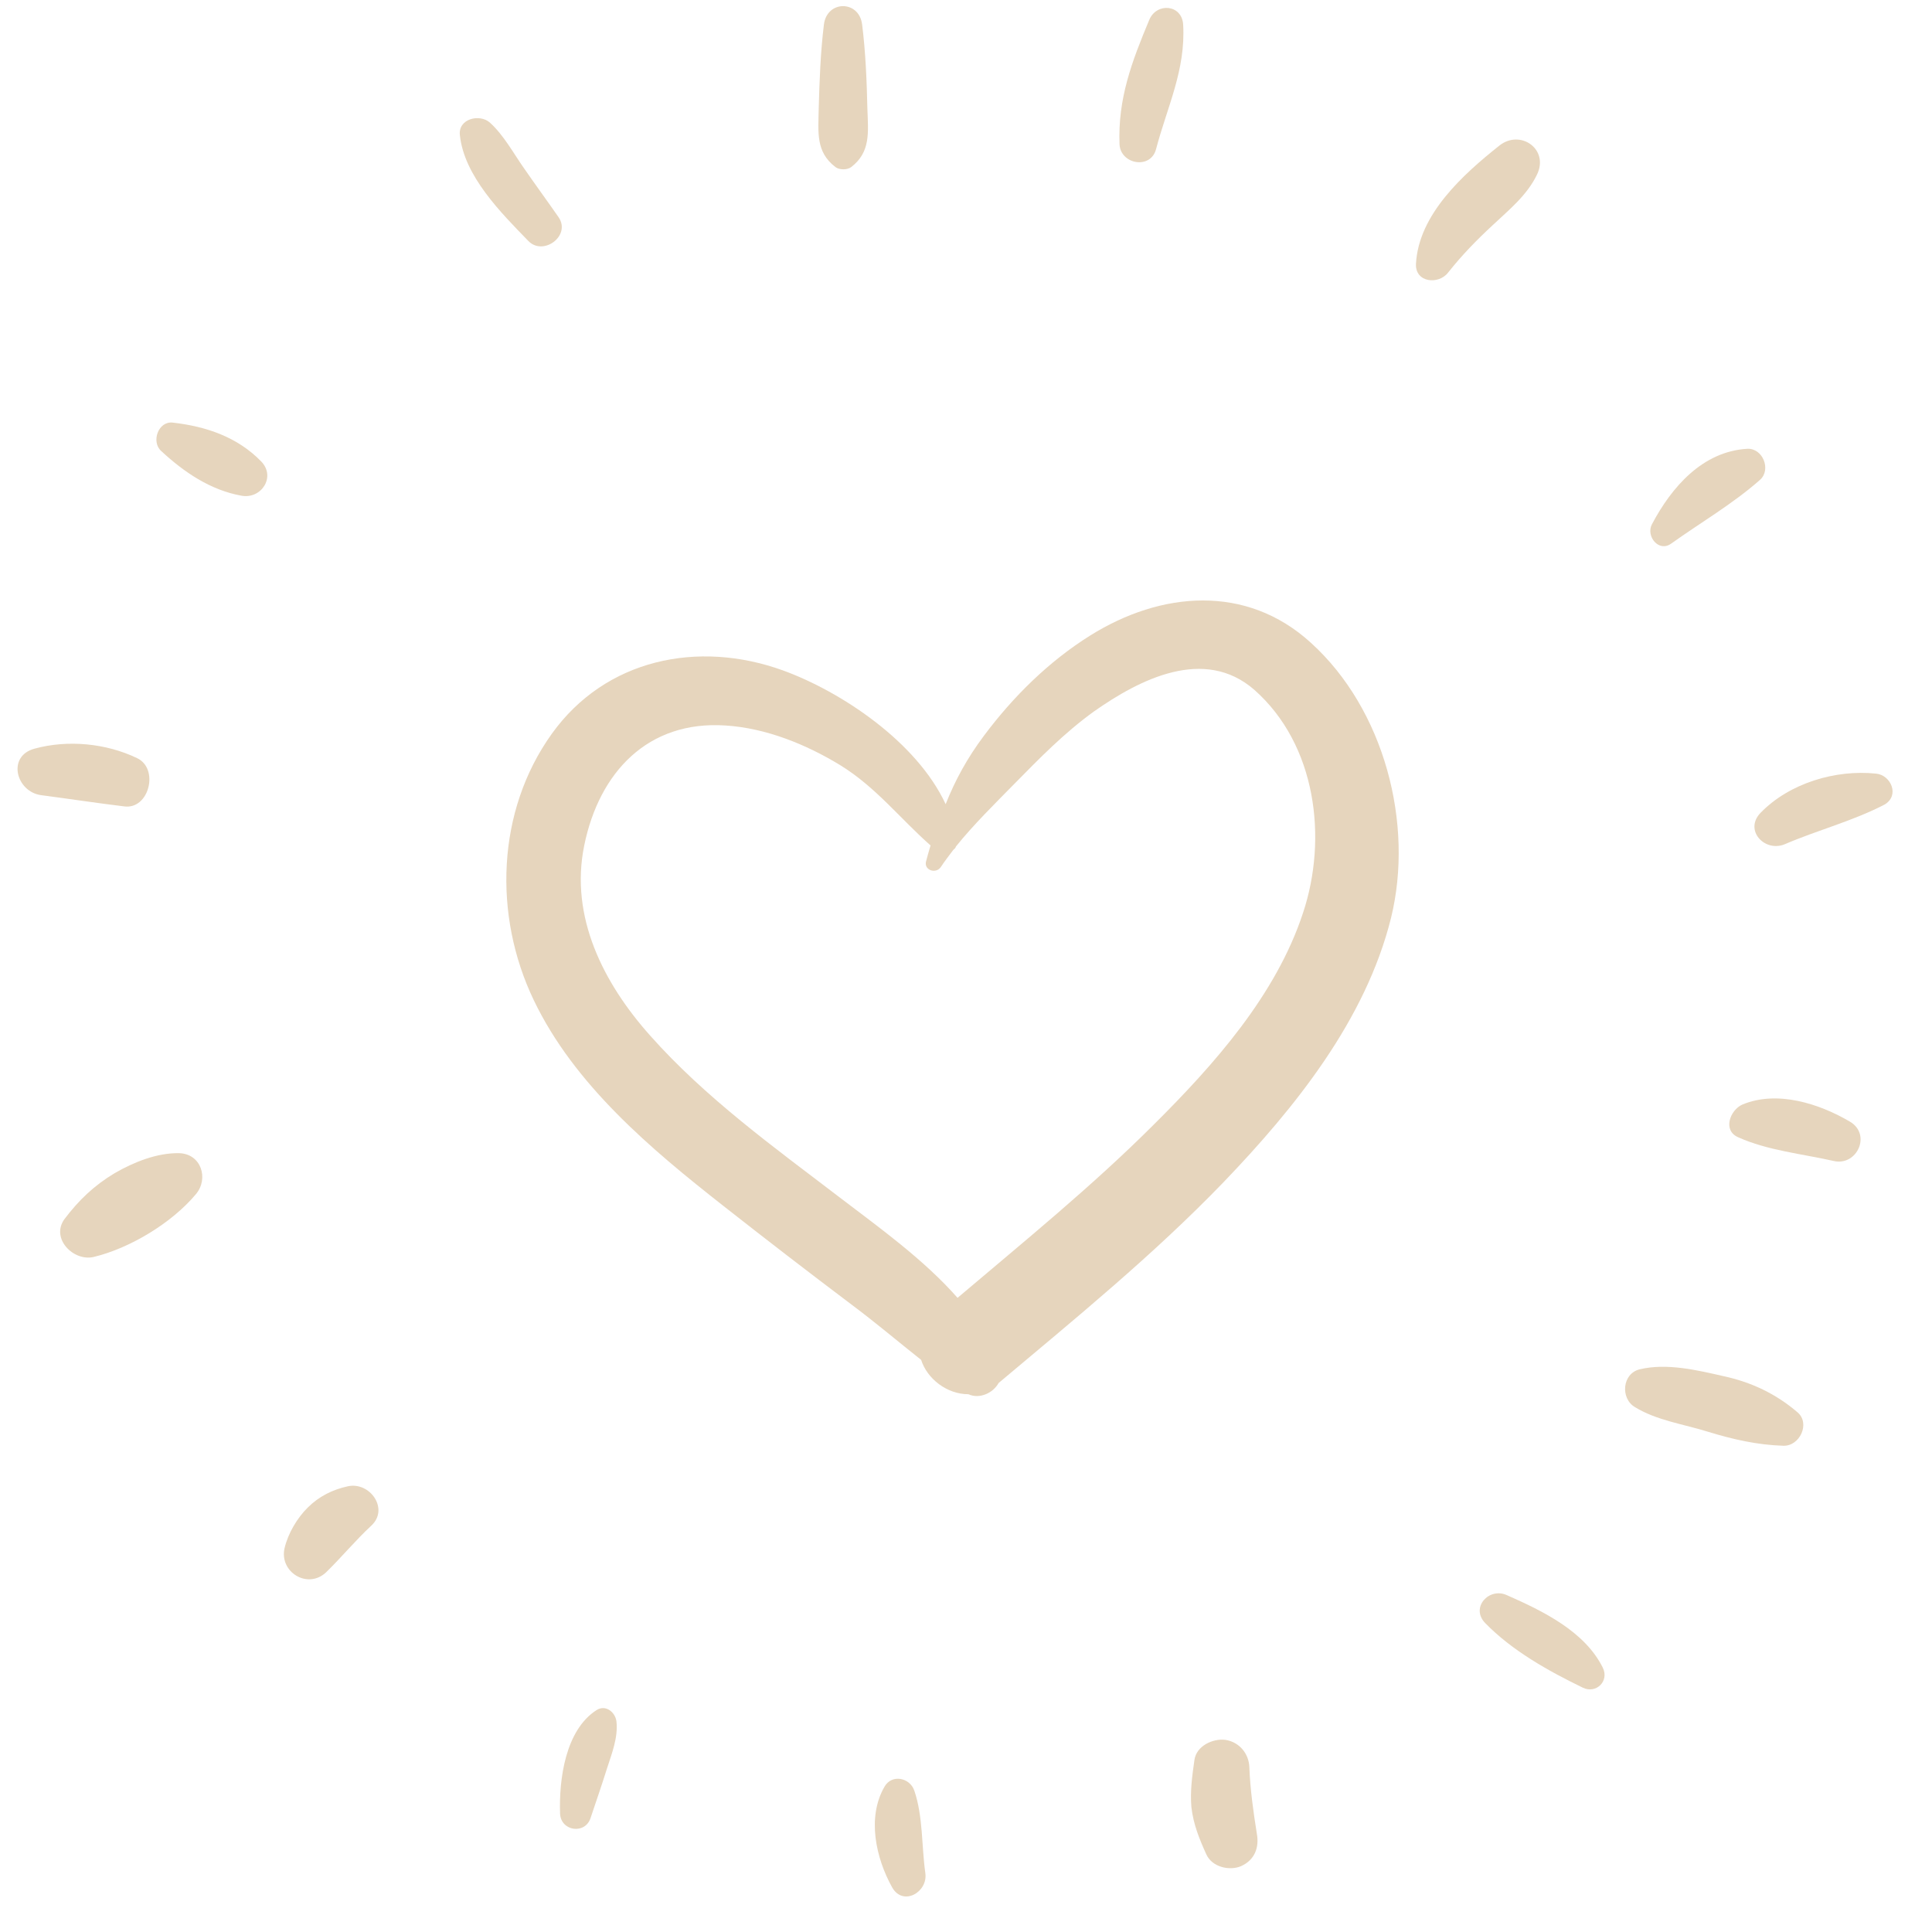 <svg xmlns="http://www.w3.org/2000/svg" xmlns:xlink="http://www.w3.org/1999/xlink" width="50" zoomAndPan="magnify" viewBox="0 0 37.5 37.5" height="50" preserveAspectRatio="xMidYMid meet" version="1.0"><defs><clipPath id="421d1e94b6"><path d="M 0.117 14 L 3 14 L 3 16 L 0.117 16 Z M 0.117 14 " clip-rule="nonzero"/></clipPath></defs><path fill="#e6d5bd" d="M 25.445 12.477 C 24.191 11.332 22.531 11.477 21.16 12.336 C 20.359 12.836 19.664 13.523 19.098 14.281 C 18.773 14.715 18.539 15.145 18.355 15.609 C 17.793 14.398 16.324 13.422 15.195 13.012 C 13.551 12.418 11.754 12.789 10.711 14.242 C 9.633 15.746 9.574 17.773 10.359 19.41 C 11.145 21.055 12.633 22.301 14.035 23.402 C 14.855 24.047 15.691 24.691 16.531 25.324 C 16.992 25.668 17.434 26.043 17.879 26.395 C 17.996 26.762 18.379 27.062 18.797 27.062 C 19.008 27.16 19.273 27.043 19.383 26.844 C 20.875 25.59 22.391 24.355 23.75 22.945 C 25.137 21.5 26.508 19.797 27 17.816 C 27.449 15.984 26.867 13.766 25.445 12.477 Z M 25.293 17.715 C 24.77 19.312 23.566 20.664 22.391 21.832 C 21.195 23.027 19.875 24.098 18.586 25.191 C 17.93 24.445 17.066 23.828 16.293 23.238 C 15.02 22.266 13.688 21.305 12.617 20.098 C 11.715 19.086 11.055 17.797 11.34 16.41 C 11.629 14.992 12.574 13.98 14.086 14.082 C 14.871 14.133 15.648 14.449 16.309 14.852 C 17 15.277 17.469 15.887 18.062 16.41 C 18.035 16.504 18.004 16.605 17.977 16.711 C 17.922 16.887 18.164 16.973 18.262 16.828 C 18.336 16.715 18.422 16.605 18.504 16.496 C 18.523 16.48 18.547 16.461 18.555 16.43 C 18.898 16.004 19.316 15.594 19.684 15.219 C 20.176 14.719 20.66 14.223 21.234 13.809 C 22.129 13.18 23.375 12.547 24.344 13.387 C 25.555 14.457 25.77 16.277 25.293 17.715 Z M 25.293 17.715 " fill-opacity="1" fill-rule="nonzero"/><path fill="#e6d5bd" d="M 16.215 3.242 C 16.289 3.301 16.449 3.301 16.523 3.242 C 16.902 2.949 16.852 2.57 16.836 2.113 C 16.824 1.57 16.801 1.012 16.734 0.477 C 16.676 0 16.051 0 15.992 0.477 C 15.926 1.012 15.906 1.57 15.891 2.113 C 15.883 2.57 15.832 2.949 16.215 3.242 Z M 16.215 3.242 " fill-opacity="1" fill-rule="nonzero"/><path fill="#e6d5bd" d="M 10.844 4.219 C 10.621 3.898 10.395 3.59 10.176 3.273 C 9.969 2.98 9.777 2.621 9.508 2.379 C 9.309 2.203 8.891 2.305 8.926 2.621 C 9.008 3.418 9.727 4.133 10.254 4.676 C 10.543 4.977 11.086 4.578 10.844 4.219 Z M 10.844 4.219 " fill-opacity="1" fill-rule="nonzero"/><path fill="#e6d5bd" d="M 3.355 8.203 C 3.07 8.168 2.93 8.578 3.129 8.754 C 3.57 9.164 4.082 9.512 4.684 9.621 C 5.066 9.695 5.359 9.262 5.074 8.961 C 4.613 8.484 4.004 8.277 3.355 8.203 Z M 3.355 8.203 " fill-opacity="1" fill-rule="nonzero"/><g clip-path="url(#421d1e94b6)"><path fill="#e6d5bd" d="M 2.66 14.715 C 2.059 14.426 1.316 14.355 0.672 14.531 C 0.129 14.676 0.312 15.367 0.797 15.434 C 1.332 15.504 1.867 15.586 2.41 15.652 C 2.895 15.719 3.094 14.918 2.66 14.715 Z M 2.66 14.715 " fill-opacity="1" fill-rule="nonzero"/></g><path fill="#e6d5bd" d="M 3.477 22.383 C 3.043 22.375 2.594 22.559 2.227 22.77 C 1.824 23.012 1.531 23.293 1.25 23.664 C 0.98 24.039 1.426 24.488 1.816 24.398 C 2.52 24.23 3.336 23.738 3.805 23.176 C 4.055 22.875 3.906 22.395 3.477 22.383 Z M 3.477 22.383 " fill-opacity="1" fill-rule="nonzero"/><path fill="#e6d5bd" d="M 6.754 28.848 C 6.453 28.914 6.195 29.043 5.977 29.258 C 5.766 29.465 5.59 29.766 5.523 30.051 C 5.418 30.512 5.969 30.855 6.328 30.52 C 6.629 30.227 6.902 29.895 7.211 29.609 C 7.555 29.285 7.18 28.758 6.754 28.848 Z M 6.754 28.848 " fill-opacity="1" fill-rule="nonzero"/><path fill="#e6d5bd" d="M 11.582 33.191 C 10.973 33.578 10.848 34.539 10.871 35.203 C 10.887 35.547 11.363 35.613 11.465 35.281 C 11.57 34.965 11.68 34.652 11.781 34.328 C 11.875 34.035 12 33.727 11.965 33.41 C 11.941 33.234 11.758 33.082 11.582 33.191 Z M 11.582 33.191 " fill-opacity="1" fill-rule="nonzero"/><path fill="#e6d5bd" d="M 17.746 34.754 C 17.66 34.504 17.309 34.43 17.168 34.68 C 16.824 35.273 17 36.066 17.316 36.633 C 17.527 37.008 18.012 36.727 17.961 36.359 C 17.887 35.84 17.918 35.254 17.746 34.754 Z M 17.746 34.754 " fill-opacity="1" fill-rule="nonzero"/><path fill="#e6d5bd" d="M 29.246 30.961 C 28.902 30.805 28.535 31.203 28.828 31.504 C 29.348 32.039 30.055 32.434 30.723 32.758 C 30.977 32.883 31.242 32.633 31.109 32.367 C 30.758 31.664 29.949 31.27 29.246 30.961 Z M 29.246 30.961 " fill-opacity="1" fill-rule="nonzero"/><path fill="#e6d5bd" d="M 33.453 26.711 C 32.938 26.594 32.352 26.453 31.828 26.578 C 31.484 26.66 31.449 27.145 31.734 27.312 C 32.152 27.57 32.688 27.645 33.148 27.789 C 33.633 27.938 34.113 28.047 34.617 28.062 C 34.934 28.07 35.141 27.629 34.891 27.414 C 34.473 27.055 33.996 26.828 33.453 26.711 Z M 33.453 26.711 " fill-opacity="1" fill-rule="nonzero"/><path fill="#e6d5bd" d="M 35.91 21.773 C 35.316 21.422 34.492 21.156 33.816 21.441 C 33.582 21.547 33.43 21.941 33.738 22.074 C 34.309 22.332 34.977 22.395 35.594 22.535 C 36.043 22.637 36.328 22.023 35.91 21.773 Z M 35.91 21.773 " fill-opacity="1" fill-rule="nonzero"/><path fill="#e6d5bd" d="M 36.414 15.016 C 35.629 14.934 34.734 15.199 34.172 15.777 C 33.848 16.113 34.25 16.547 34.641 16.387 C 35.277 16.113 35.961 15.938 36.578 15.617 C 36.879 15.441 36.703 15.043 36.414 15.016 Z M 36.414 15.016 " fill-opacity="1" fill-rule="nonzero"/><path fill="#e6d5bd" d="M 32.438 10.551 C 33.012 10.141 33.633 9.781 34.164 9.312 C 34.383 9.113 34.215 8.695 33.914 8.711 C 33.047 8.762 32.445 9.453 32.062 10.18 C 31.945 10.406 32.195 10.727 32.438 10.551 Z M 32.438 10.551 " fill-opacity="1" fill-rule="nonzero"/><path fill="#e6d5bd" d="M 28.977 4.367 C 29.297 4.066 29.637 3.793 29.832 3.391 C 30.074 2.898 29.512 2.504 29.105 2.824 C 28.402 3.383 27.535 4.16 27.484 5.121 C 27.465 5.488 27.926 5.531 28.109 5.289 C 28.375 4.953 28.66 4.66 28.977 4.367 Z M 28.977 4.367 " fill-opacity="1" fill-rule="nonzero"/><path fill="#e6d5bd" d="M 22.438 2.898 C 22.656 2.07 23.016 1.359 22.965 0.477 C 22.941 0.082 22.445 0.043 22.305 0.391 C 21.969 1.195 21.695 1.914 21.73 2.805 C 21.754 3.191 22.332 3.293 22.438 2.898 Z M 22.438 2.898 " fill-opacity="1" fill-rule="nonzero"/><path fill="#e6d5bd" d="M 24.25 34.305 C 24.242 34.035 24.051 33.809 23.781 33.77 C 23.539 33.742 23.223 33.887 23.184 34.16 C 23.141 34.461 23.098 34.77 23.125 35.078 C 23.164 35.414 23.281 35.699 23.418 36 C 23.531 36.242 23.867 36.316 24.086 36.223 C 24.352 36.105 24.445 35.863 24.395 35.59 C 24.328 35.172 24.266 34.73 24.25 34.305 Z M 24.25 34.305 " fill-opacity="1" fill-rule="nonzero"/></svg>